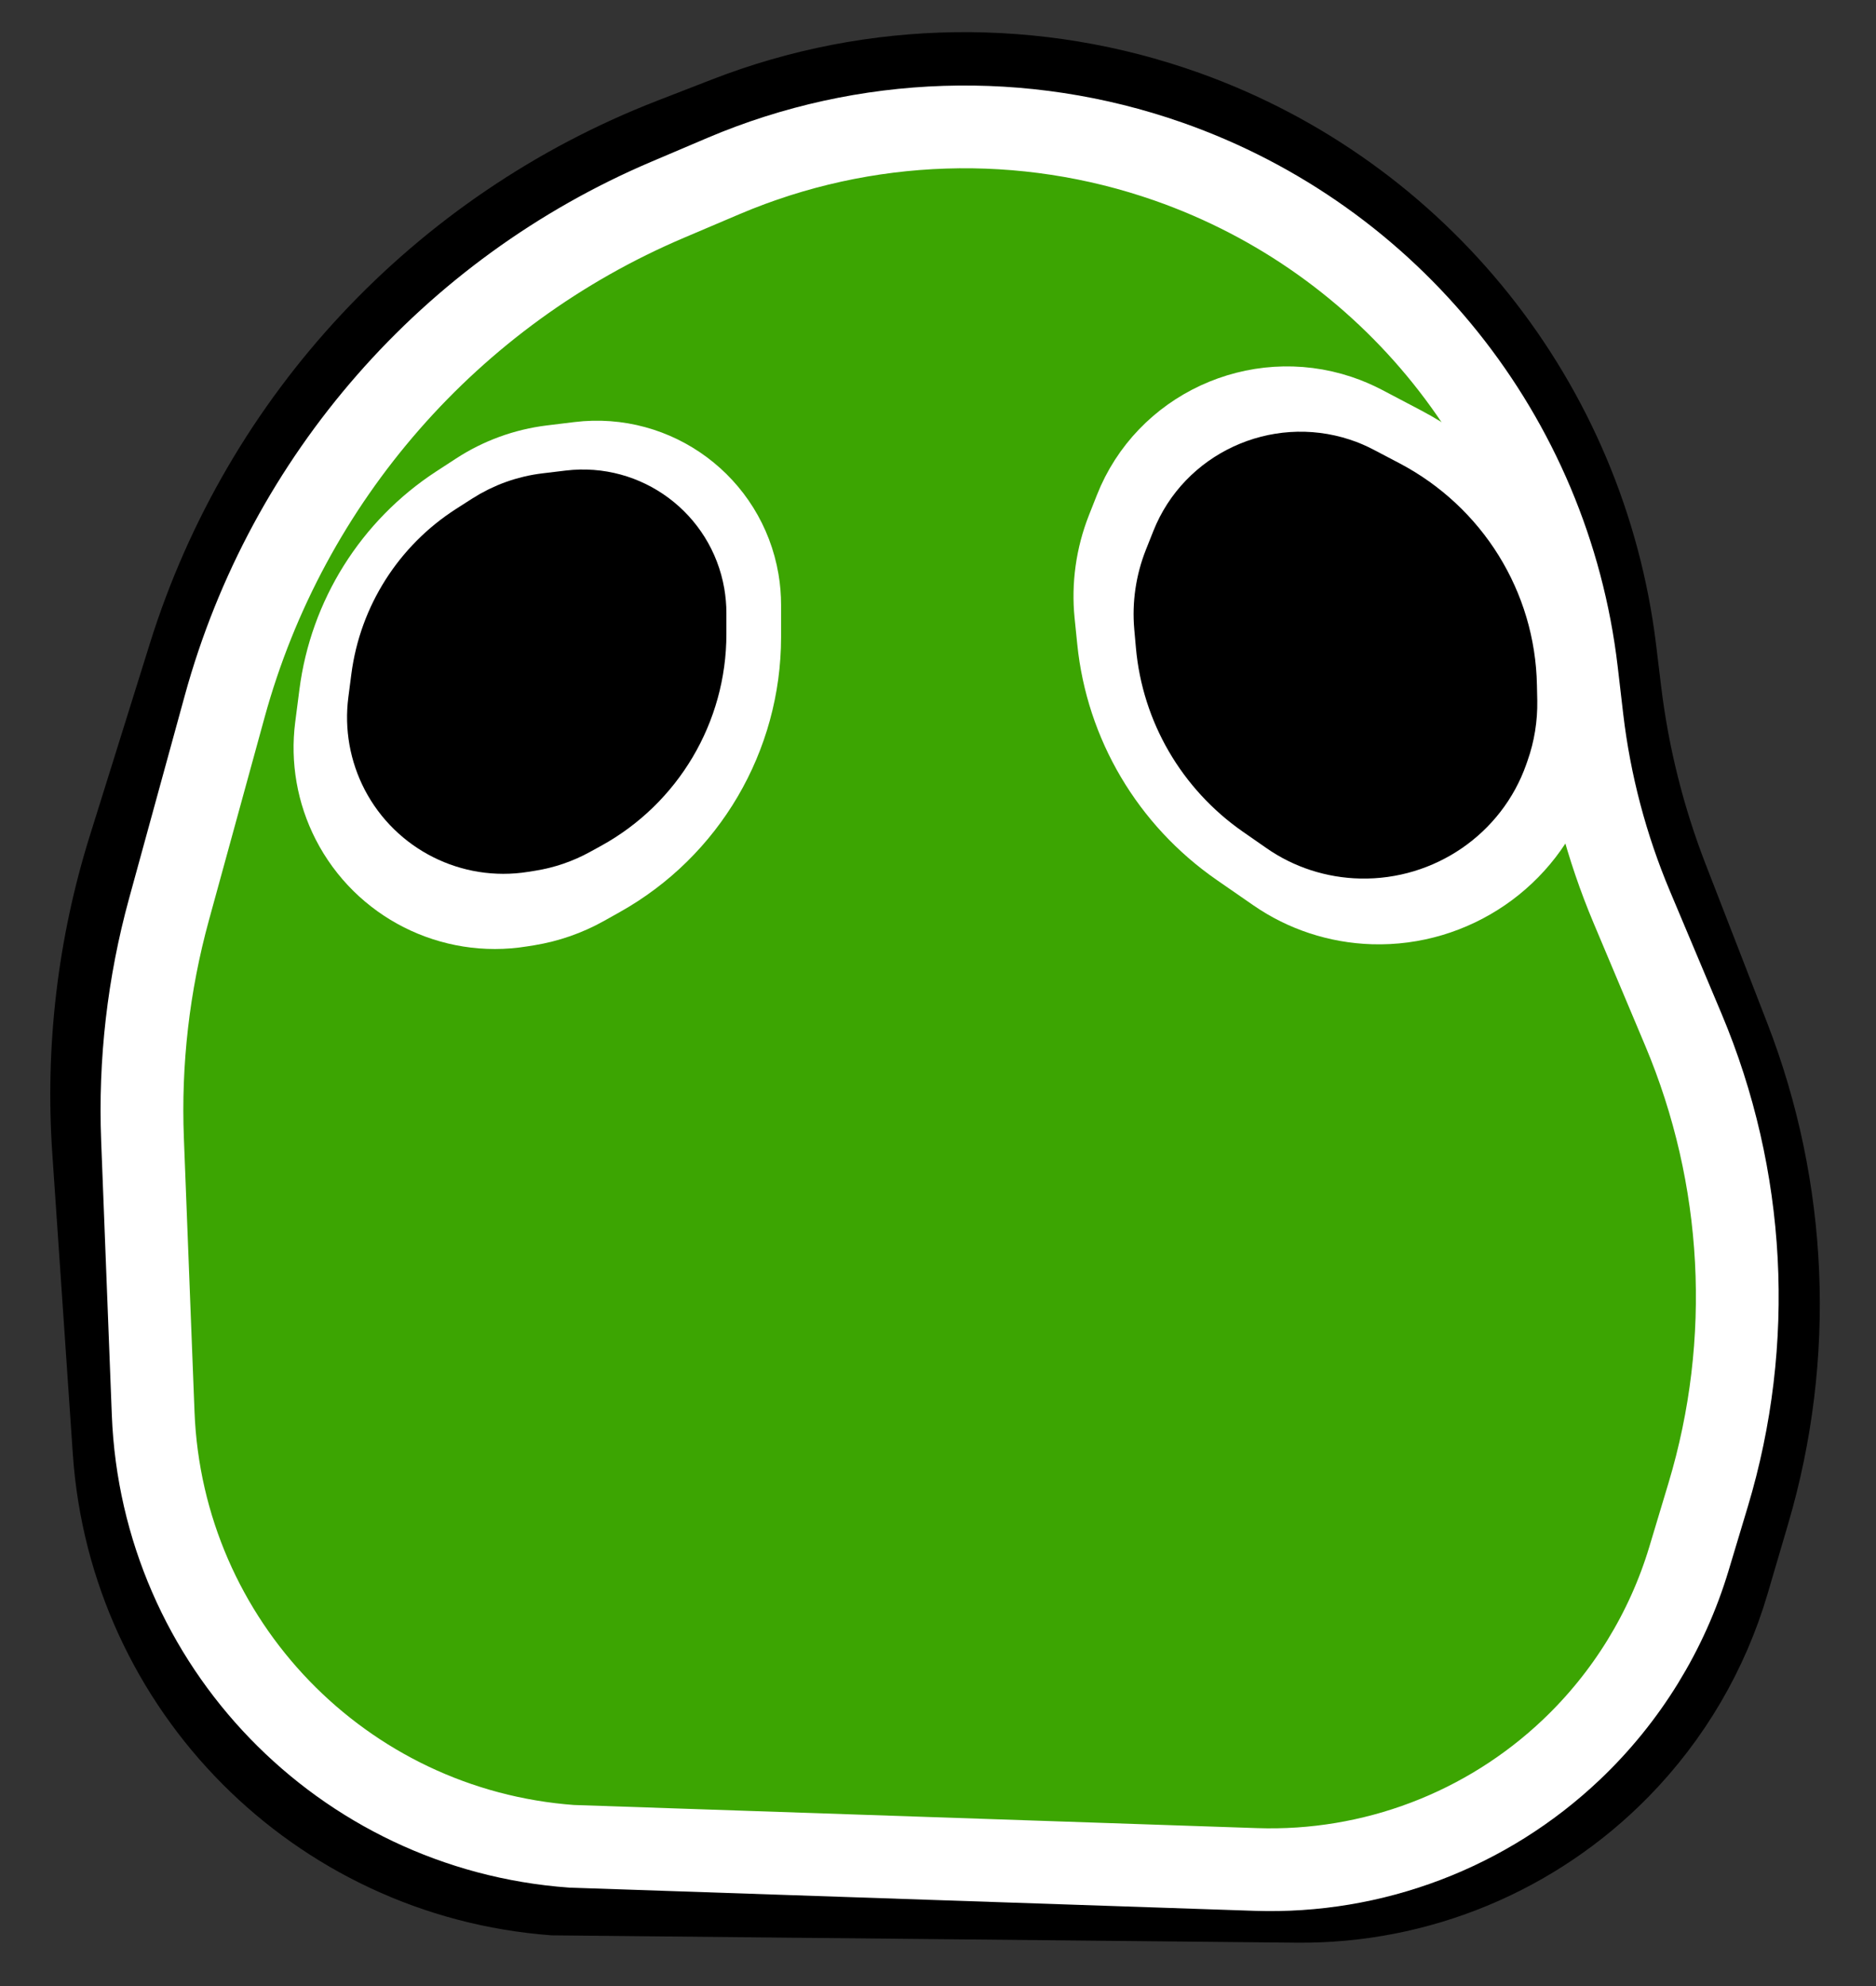 <svg width="34" height="36" viewBox="0 0 34 36" fill="none" xmlns="http://www.w3.org/2000/svg">
<rect x="0" y="0" width="34" height="36" fill="#333333" stroke="none"/>
<path d="M1.863 15.235L2.956 11.735C4.34 7.304 7.667 3.744 11.994 2.062L12.996 1.673C15.772 0.594 18.845 0.553 21.65 1.556C26.061 3.135 29.203 7.07 29.767 11.722L29.858 12.474C29.994 13.599 30.271 14.703 30.681 15.76L31.792 18.624C32.9 21.477 33.032 24.616 32.168 27.552L31.795 28.821C31.4 30.165 30.681 31.391 29.701 32.392C28.07 34.058 25.831 34.987 23.5 34.964L10.008 34.831C5.474 34.492 1.878 30.873 1.569 26.337L1.197 20.89C1.067 18.98 1.293 17.062 1.863 15.235Z" fill="black" stroke="black" stroke-width="0.5"/>
<path d="M3.063 16.483L4.073 12.802C5.207 8.674 8.166 5.291 12.107 3.618L13.118 3.188C15.677 2.102 18.548 2.009 21.172 2.927C25.202 4.338 28.075 7.924 28.573 12.165L28.674 13.031C28.812 14.204 29.115 15.352 29.573 16.441L30.509 18.665C31.634 21.338 31.793 24.319 30.958 27.096L30.61 28.254C30.213 29.573 29.48 30.765 28.481 31.714C26.942 33.176 24.881 33.959 22.759 33.887L10.358 33.467C6.203 33.163 2.939 29.786 2.776 25.622L2.583 20.657C2.528 19.25 2.69 17.842 3.063 16.483Z" fill="#3CA502" stroke="white" stroke-width="1.5"/>
<path d="M9.607 16.64L9.475 16.661C8.125 16.881 6.788 16.205 6.166 14.988C5.877 14.423 5.766 13.785 5.846 13.156L5.922 12.566C6.11 11.092 6.936 9.775 8.181 8.963L8.539 8.73C8.97 8.449 9.459 8.271 9.97 8.208L10.47 8.147C11.976 7.963 13.361 8.994 13.616 10.49C13.643 10.648 13.656 10.808 13.656 10.968V11.547C13.656 13.436 12.634 15.177 10.986 16.098L10.697 16.26C10.358 16.449 9.99 16.577 9.607 16.64Z" fill="white" stroke="white"/>
<path d="M9.629 15.288L9.492 15.31C8.5 15.469 7.517 14.974 7.053 14.083C6.833 13.659 6.748 13.178 6.809 12.705L6.864 12.28C7.005 11.199 7.617 10.235 8.535 9.646L8.827 9.459C9.15 9.252 9.515 9.121 9.896 9.076L10.312 9.026C11.422 8.892 12.443 9.651 12.634 10.753C12.654 10.872 12.665 10.992 12.665 11.112V11.493C12.665 12.909 11.893 14.213 10.651 14.895L10.445 15.008C10.191 15.147 9.915 15.242 9.629 15.288Z" fill="black" stroke="black"/>
<path d="M28.504 12.635L28.516 13.031C28.528 13.445 28.464 13.861 28.327 14.254C27.827 15.697 26.422 16.664 24.879 16.616C24.203 16.595 23.55 16.38 23 15.999L22.336 15.539C21.023 14.629 20.18 13.202 20.021 11.624L19.973 11.152C19.918 10.601 19.996 10.043 20.2 9.524L20.345 9.157C20.963 7.587 22.728 6.769 24.337 7.306C24.499 7.36 24.655 7.427 24.806 7.505L25.517 7.879C27.307 8.82 28.444 10.631 28.504 12.635Z" fill="white" stroke="white"/>
<path d="M27.213 13.623L27.19 13.689C26.819 14.746 25.795 15.449 24.663 15.425C24.15 15.414 23.653 15.253 23.237 14.962L22.81 14.665C21.821 13.975 21.191 12.891 21.085 11.698L21.055 11.362C21.019 10.95 21.08 10.533 21.234 10.146L21.368 9.809C21.826 8.656 23.123 8.054 24.309 8.444C24.432 8.484 24.55 8.535 24.664 8.595L25.127 8.838C26.476 9.546 27.327 10.918 27.355 12.43L27.361 12.708C27.366 13.019 27.317 13.329 27.213 13.623Z" fill="black" stroke="black"/>
</svg>
